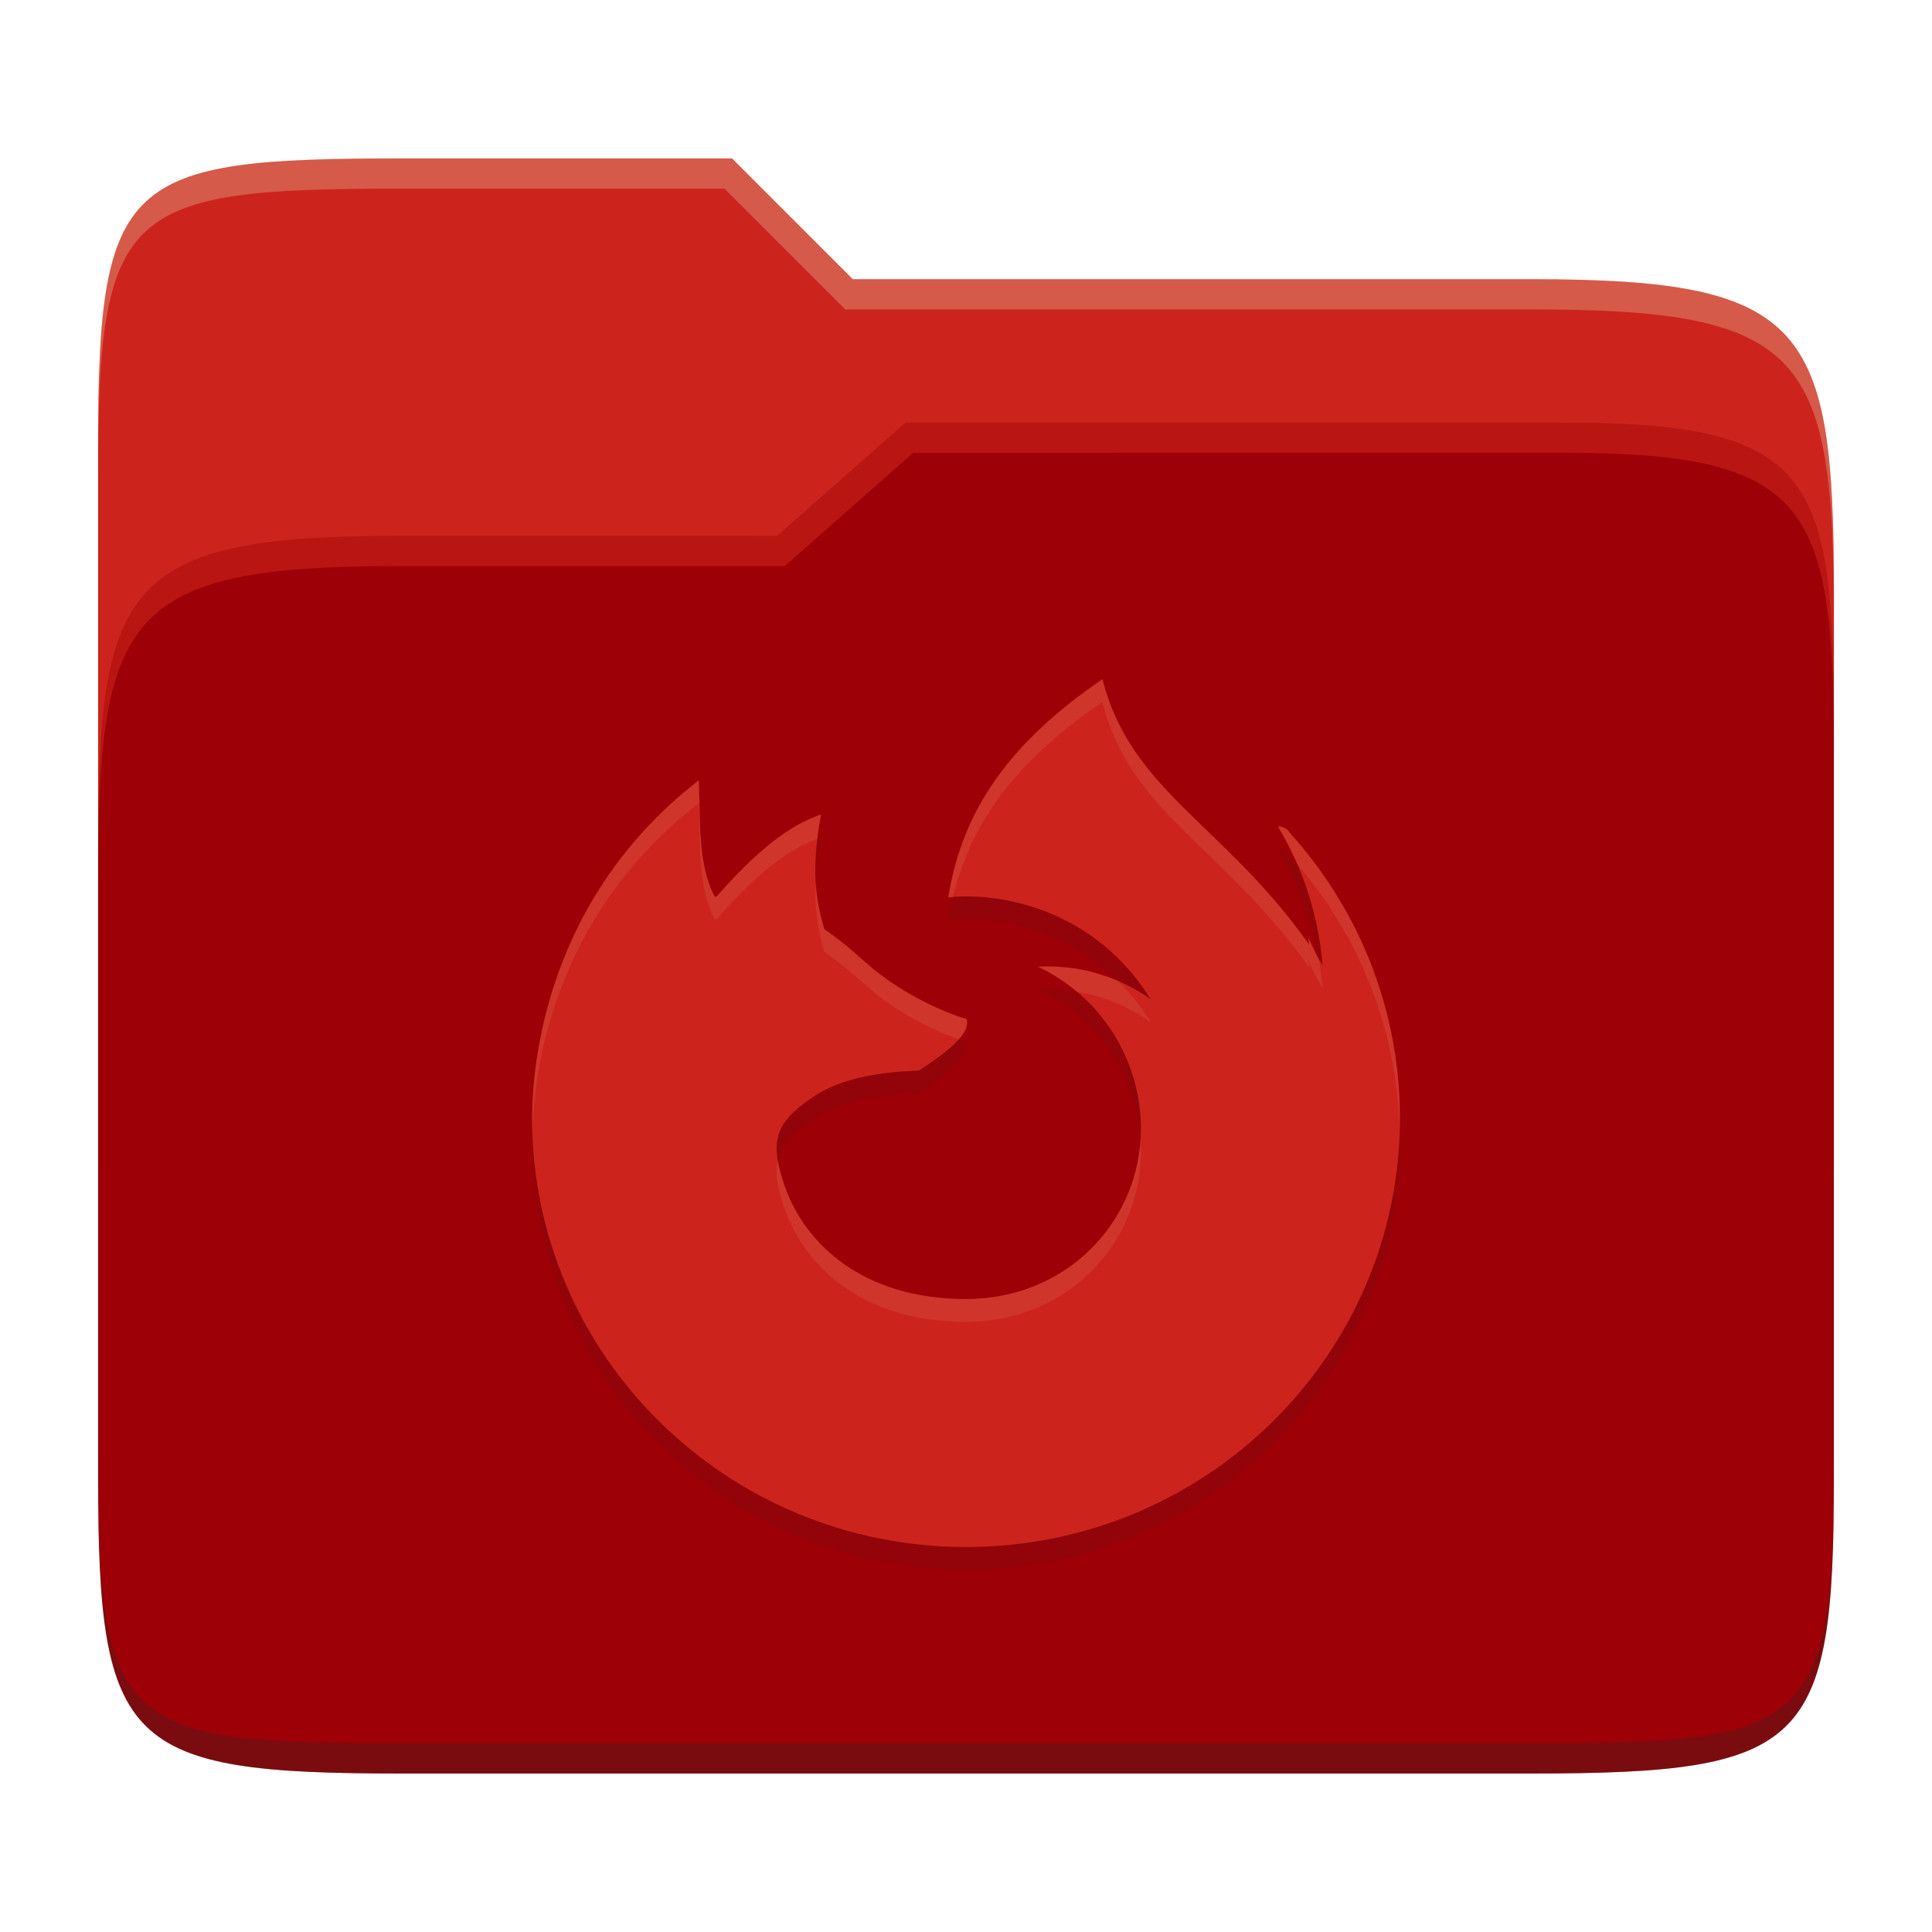 <svg width="256" height="256" version="1.1" xmlns="http://www.w3.org/2000/svg">
  <path d="m53.047 21c-36.322 0-40.047 2.481-40.047 37.772v96.653h230v-77.055c0-35.291-3.678-41.37-40-41.37h-90l-16-16z" fill="#cc241d"/>
  <path d="m53 71c-36.338 0-39.996 6.144-39.996 41.397v83.653c0 35.313 3.686 38.951 40.002 38.951h149.99c36.316 0 40-3.639 40-38.951v-99.621c0-33.574-2.687-40.428-36-40.428h-87l-17 15z" fill="#9d0006"/>
  <path d="m243 193.99c0 35.291-3.653 37.006-39.974 37.006h-150.02c-36.319 0-40.005-1.715-40.005-37v2c0 35.641 4 39 40.005 39h150.02c36.399 0 39.974-3.727 39.974-38.998z" fill="#282828" opacity=".3"/>
  <path d="m120 56-17 15h-50c-36.156 0-39.996 5.917-39.996 41.433v4.141c0-35.295 3.684-41.574 39.996-41.574h51l17-15 86.001-0.011c33.136-0.004 35.999 7.05 35.999 40.591v-4.141c0-33.541-2.649-40.44-36-40.44z" fill="#fb4934" opacity=".3"/>
  <path d="m97 21-43.953 1e-6c-36.322 0-40.052 2.451-40.052 37.744v3.91c0-35.291 3.682-37.655 40.005-37.655h43l16 16h91c36.322 0 40 5.989 40 41.281v-3.907c0-35.291-3.678-41.373-40-41.373h-90z" fill="#ebdbb2" opacity=".3"/>
  <path d="m146.08 93.003c-13.824 9.396-18.809 18.9-20.436 28.92 6.932-0.783 19.524 1.649 26.826 13.503-5.921-4.2-11.885-4.512-14.949-4.324 8.329 3.908 13.643 12.263 13.659 21.462-6e-3 12.28-9.836 22.575-23.171 22.575-13.604 0-21.389-7.24-24.091-15.133-2.049-5.977-1.119-8.353 4.057-11.803 2.383-1.512 6.172-3.083 13.783-3.327 4.687-3.082 6.765-5.061 6.345-6.836h-0.016c-1.922-0.526-7.19-2.559-11.877-6.246-1.903-1.498-4.045-3.693-6.963-5.643-1.075-3.607-1.866-7.663-0.449-15.22-5.366 1.764-10.128 6.699-13.881 10.891-0.074-1e-3 -0.147-0.016-0.224-0.016-2.288-4.406-1.867-10.185-2.091-15.409-20.452 15.811-22.095 38.046-22.095 44.781 0 31.385 25.742 56.822 57.496 56.822 31.754 0 57.496-25.438 57.496-56.822 0-14.612-5.585-27.935-14.752-37.997 0.205-8e-3 -0.857-0.835-1.404-0.632 3.275 5.428 5.358 11.672 5.896 18.333-0.79-1.122-1.262-2.412-1.895-3.621 0.049 0.313 0.094 0.625 0.14 0.94-11.253-15.967-23.647-20.37-27.401-35.188z" fill="#282828" opacity=".1"/>
  <path d="m146.08 89.99c-13.824 9.396-18.809 18.9-20.436 28.92 6.932-0.783 19.524 1.649 26.826 13.503-5.921-4.2-11.885-4.512-14.949-4.324 8.329 3.908 13.643 12.263 13.659 21.462-6e-3 12.28-9.836 22.575-23.171 22.575-13.604 0-21.389-7.24-24.091-15.133-2.049-5.977-1.119-8.353 4.057-11.803 2.383-1.512 6.172-3.083 13.783-3.327 4.687-3.082 6.765-5.061 6.345-6.836h-0.016c-1.922-0.526-7.19-2.559-11.877-6.246-1.903-1.498-4.045-3.693-6.963-5.643-1.075-3.607-1.866-7.663-0.449-15.22-5.366 1.764-10.128 6.699-13.881 10.891-0.074-1e-3 -0.147-0.016-0.224-0.016-2.288-4.406-1.867-10.185-2.091-15.409-20.452 15.811-22.095 38.046-22.095 44.781 0 31.385 25.742 56.822 57.496 56.822 31.754 0 57.496-25.438 57.496-56.822 0-14.612-5.585-27.935-14.752-37.997 0.205-8e-3 -0.857-0.835-1.404-0.632 3.275 5.428 5.358 11.672 5.896 18.333-0.79-1.122-1.262-2.412-1.895-3.621 0.049 0.313 0.094 0.625 0.14 0.94-11.253-15.967-23.647-20.37-27.401-35.188z" fill="#cc241d"/>
  <path d="m146.08 90.002c-13.824 9.396-18.809 18.9-20.436 28.92 0.197-0.022 0.415-0.032 0.621-0.049 2.129-8.903 7.406-17.425 19.814-25.859l4e-3 0.012c3.754 14.818 16.147 19.22 27.4 35.188-0.047-0.315-0.091-0.627-0.141-0.939 0.633 1.21 1.104 2.499 1.895 3.621-0.104-1.292-0.284-2.563-0.502-3.82-0.513-0.911-0.906-1.885-1.393-2.814 0.049 0.313 0.094 0.626 0.141 0.941-11.253-15.967-23.646-20.371-27.4-35.189zm-53.479 13.395c-20.452 15.811-22.096 38.046-22.096 44.781 0 0.577 0.028 1.148 0.045 1.721 0.198-7.824 2.627-28.474 22.051-43.49 0.224 5.224-0.197 11.004 2.092 15.41 0.077 0 0.149 0.015 0.223 0.016 3.638-4.063 8.231-8.798 13.396-10.693 0.12-1.003 0.27-2.055 0.486-3.211-5.366 1.764-10.13 6.701-13.883 10.893-0.074-1e-3 -0.145-0.018-0.223-0.018-2.288-4.406-1.868-10.184-2.092-15.408zm76.967 6.121c-0.081-3e-3 -0.158 6e-3 -0.227 0.031 0.953 1.579 1.793 3.234 2.535 4.941 8.172 9.528 13.218 21.754 13.584 35.141 0.012-0.484 0.037-0.966 0.037-1.453 0-14.612-5.585-27.936-14.752-37.998 0.179-7e-3 -0.611-0.64-1.178-0.662zm-61.484 7.359c-0.182 3.999 0.413 6.768 1.164 9.287 2.918 1.95 5.06 4.144 6.963 5.643 4.089 3.217 8.488 5.102 10.854 5.898 0.871-0.988 1.232-1.851 1.039-2.666h-0.016c-1.922-0.526-7.19-2.559-11.877-6.246-1.903-1.498-4.045-3.693-6.963-5.643-0.548-1.837-1.018-3.799-1.164-6.273zm30.717 11.184c-0.468 1e-3 -0.896 0.018-1.279 0.041 1.885 0.884 3.607 2.006 5.156 3.305 2.897 0.478 6.343 1.585 9.793 4.031-1.301-2.112-2.775-3.912-4.35-5.461-3.619-1.561-6.97-1.922-9.32-1.916zm12.314 22.801c-0.673 11.696-10.246 21.277-23.105 21.277-13.604 0-21.39-7.239-24.092-15.133-0.424-1.236-0.684-2.29-0.842-3.26-0.388 1.65-0.074 3.6 0.842 6.271 2.702 7.893 10.488 15.133 24.092 15.133 13.335 0 23.164-10.294 23.17-22.574-1e-3 -0.575-0.023-1.147-0.064-1.715z" fill="#ebdbb2" opacity=".1"/>
</svg>
